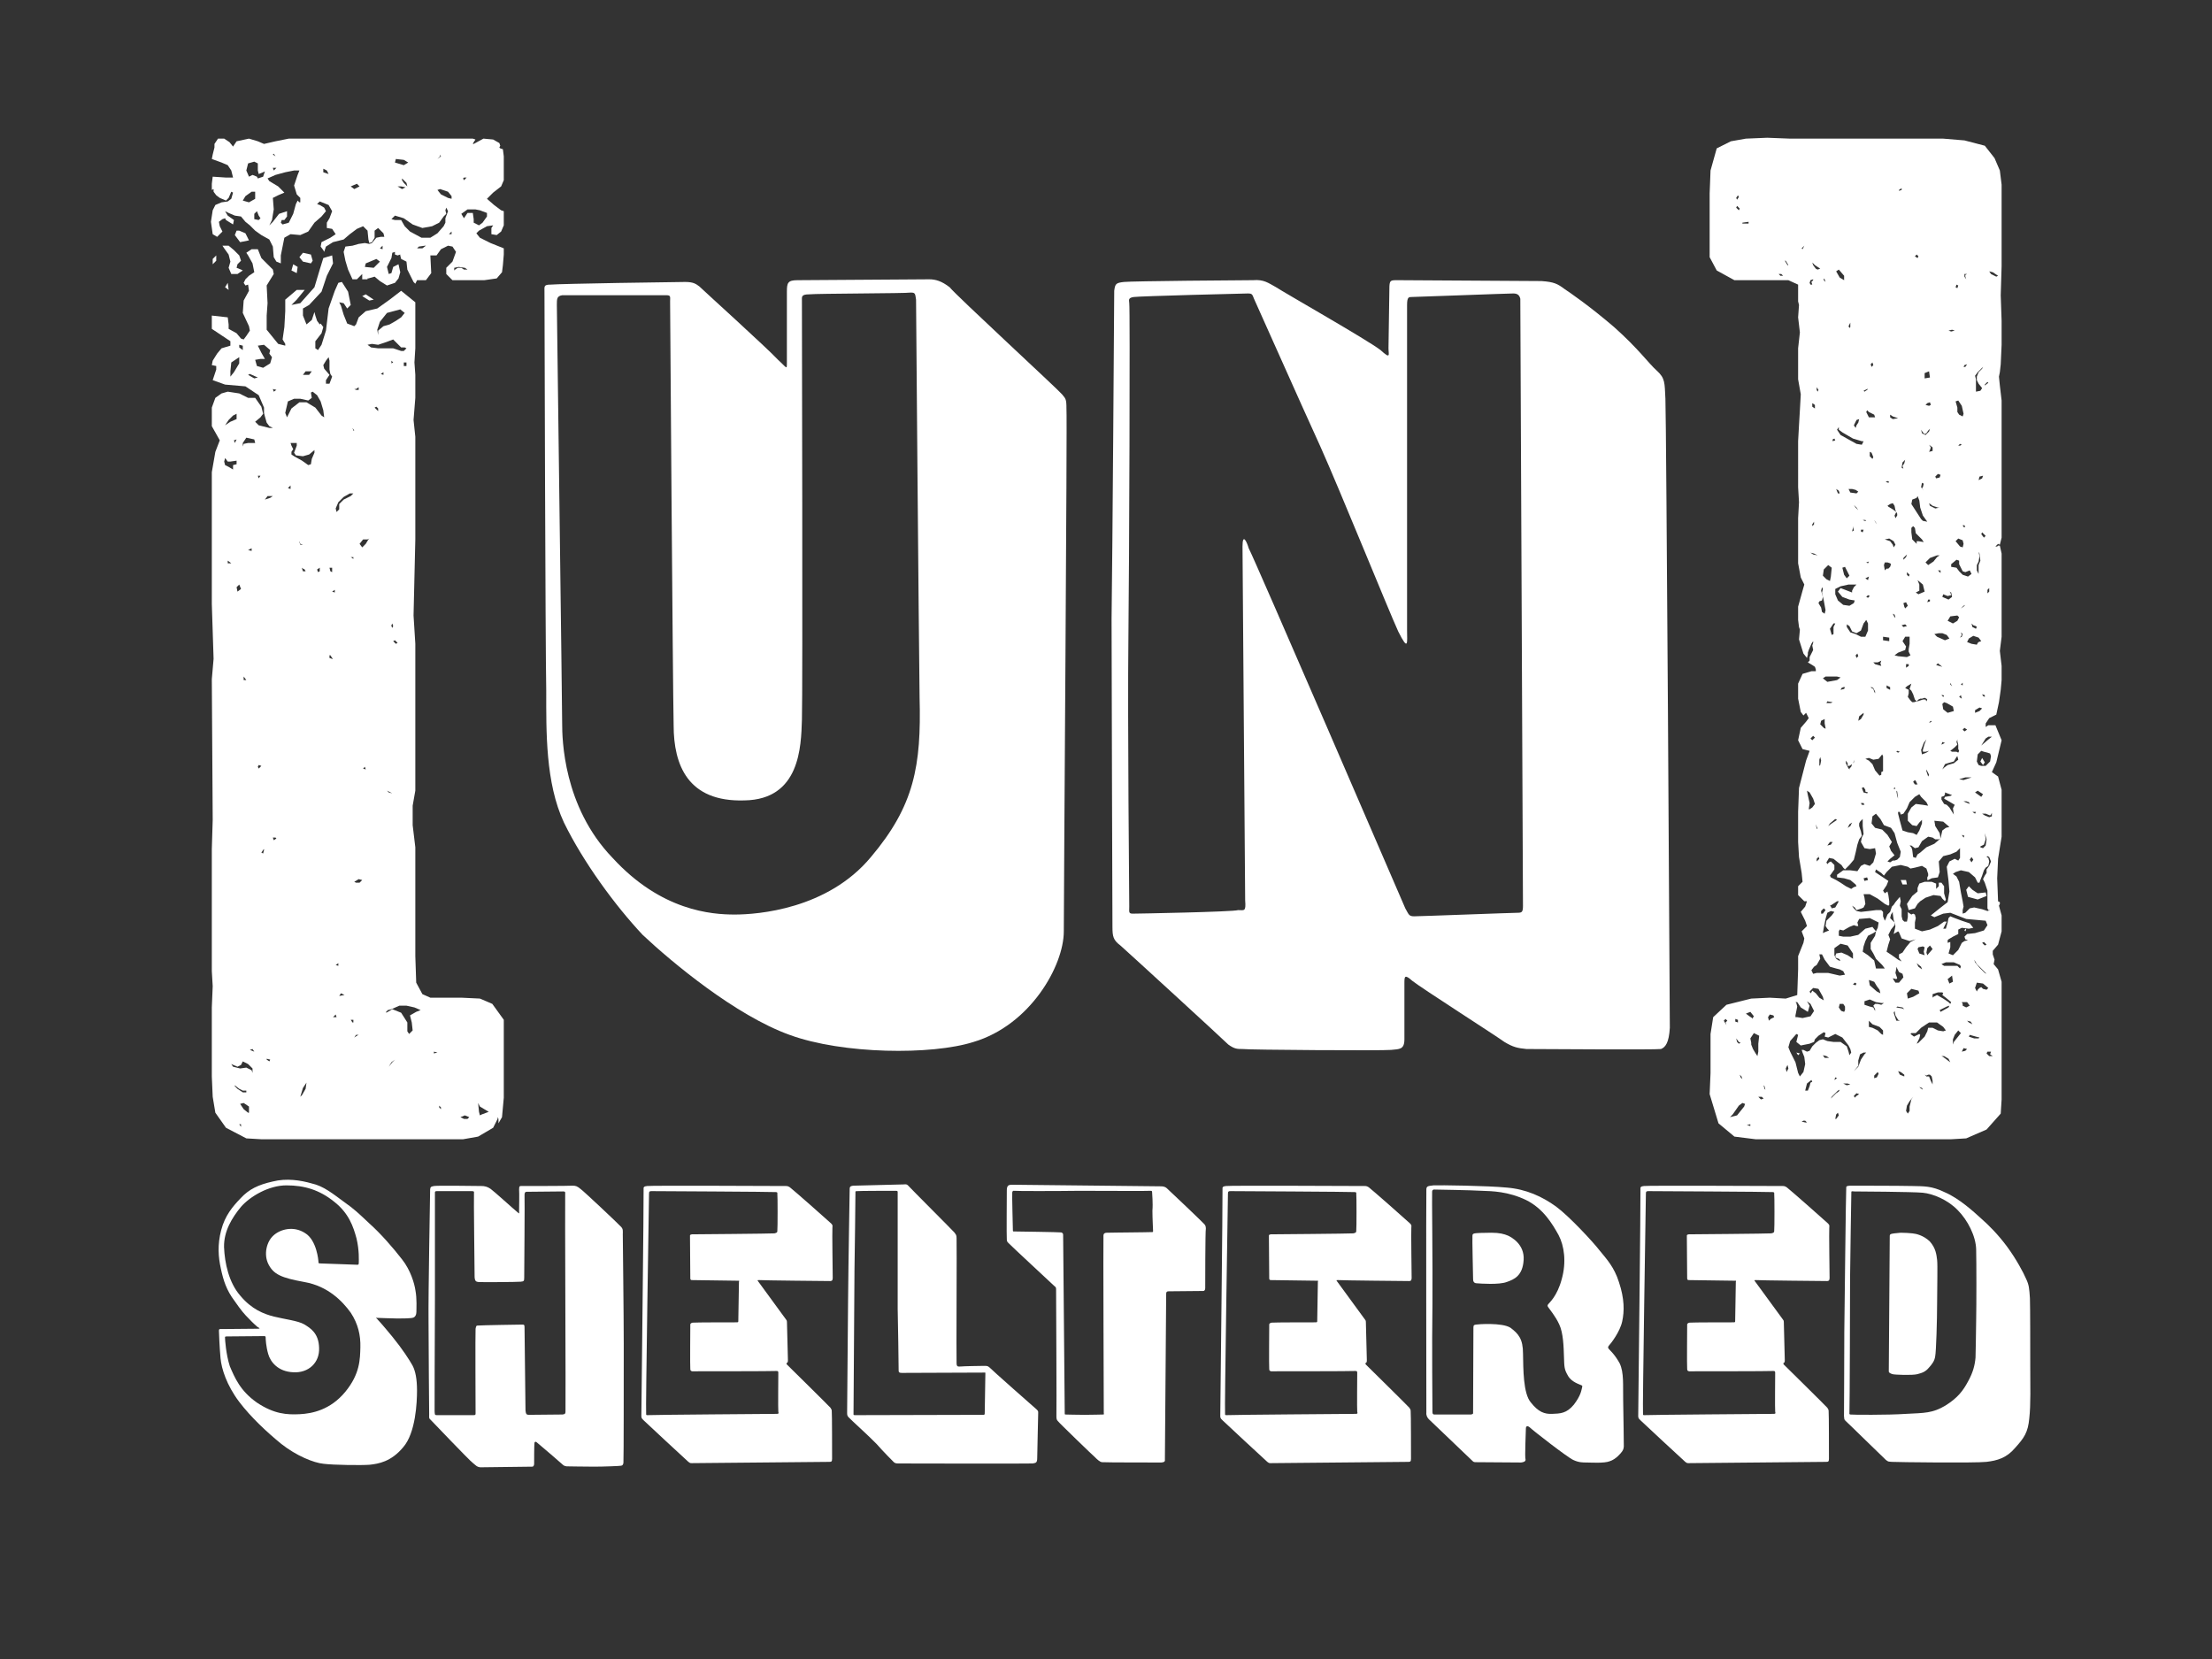 <?xml version="1.0" encoding="utf-8"?>
<!-- Generator: Adobe Illustrator 15.0.0, SVG Export Plug-In . SVG Version: 6.00 Build 0)  -->
<!DOCTYPE svg PUBLIC "-//W3C//DTD SVG 1.1//EN" "http://www.w3.org/Graphics/SVG/1.1/DTD/svg11.dtd">
<svg version="1.1" id="Layer_1" xmlns="http://www.w3.org/2000/svg" xmlns:xlink="http://www.w3.org/1999/xlink" x="0px" y="0px"
	 width="1728px" height="1296px" viewBox="0 0 1728 1296" enable-background="new 0 0 1728 1296" xml:space="preserve">
<rect x="0" y="0" width="1728" height="1296" fill="#333333" stroke="none"/>
<g>
	<path fill="#FFFFFF" d="M325.77,1086.25c0,9.25-1,33-10.75,44.25c-9.5,11.5-19.5,13-26.25,13.75c-6,0.5-28.25,0.25-36-0.75
		c-7.75-0.75-21.25-6.25-33-15.5c-11-9-23.5-20.5-33-33c-9.75-13-13.75-25.75-14.5-34c-0.75-8-1.25-20.25-1.25-21.5
		c0-1.5,0.75-1.25,2-1.25s24.25-0.25,27.75-0.25c3.75,0,1.25-0.75,0.25-1.5c-0.75-0.75-3-2.5-6.5-6.25c-3.75-3.75-5.75-6-11.5-14.25
		c-6-8-8.5-15.5-10.5-25c-2-9-2.75-18.5,0.25-30s9-18.5,15.25-25c6.5-7,13.75-10.5,25-13c10.75-2.75,21.75-1,30.5,1.5
		c9.25,2,16.75,8.25,25,14.25c8.5,6,11.5,9,20,17c8.75,7.75,18.75,19.25,25.5,28c6.75,8.5,9.75,19,10.5,24.25
		c1.25,6.5,0.75,14.5,0.75,17c0,2.25-1,3.75-2.25,4.25c-1.5,0.75-9,0.75-12.5,0.75c-3.75,0-15.5-0.5-16.25-0.5
		c-0.75-0.25-0.75,0,0,0.5c0.75,0.75,4.25,4.5,12.25,14.25c7.75,9.5,13.25,18,15.75,22.5C324.52,1071,325.77,1077.25,325.77,1086.25
		 M274.02,1025.5c-6.5-9-17.75-20.75-36.25-24c-18-3.25-24-6-28-13.75s-1.5-17.75,3.75-22.5c5-4.75,15.5-8,24.75-2
		c9.25,5.5,10.5,21.75,10.5,22.5c0,1,0,1.25,1.75,1.25c2,0,26.75,1,28,1s1.75,0.25,1.75-1.5s0.5-9.5-1.75-19
		c-2.5-9.25-6-19.75-17.5-28.75c-11.5-9.25-23.25-12.75-37.25-12.75c-13.75,0-28.25,8.5-35.5,16.75c-7,8.5-13.5,19-13.25,31.5
		c0.5,12.5,3.75,27.75,12.75,38c8.75,10.5,18.25,14.25,26.25,16.25s18.75,3.25,23.5,6c5,3,11.5,7,11.75,18.5
		c0.5,11.5-8.25,19.75-20.25,19c-11.75-0.5-17.75-8-19.5-14.25c-1.75-6-2-11.75-2-13c0-1-0.5-1-1.75-1s-27.25,0.25-28.5,0.25
		c-1.5,0-1.5,0.25-1.5,1c0,1.25,0.75,13,3.75,22.25c3.75,8.75,8,19.25,21.25,28.5c13.5,9,23.5,9.5,33.5,9
		c9.5-0.5,23.75-3.25,35.5-17.5c11.5-14,11.5-25.5,11.75-34.75S279.77,1034.25,274.02,1025.5"/>
	<path fill="#FFFFFF" d="M487.019,1142.75c-0.25,1.25-0.5,2-1.75,2.25c-0.75,0.25-13.75,0.75-21,0.75s-20.75-0.25-21.5-0.25
		s-1.5-0.25-2.5-0.75c-1-1-20.25-17.5-21.25-18.25c-0.75-0.5-1.5,0-1.5,0.75c-0.25,1.25-0.25,15.5-0.25,16.25s-0.25,2-1.25,2.25
		c-1.25,0-38.25,0.5-40.75,0.5c-2.75-0.25-3.5-1.5-6-3.5c-2.25-1.5-31.75-32.5-33-33.75c-1.25-1-1-1.25-1-4.25
		c0-2.75-0.5-52.25-0.5-73c-0.25-20.25,1.25-100,1.25-102.5c0.25-1.75,0.25-2.25,3-2.75s34.25,0,37,0c2.5,0,4.75,0.5,7.25,2.25
		c2.25,1.5,18.75,16.5,21,18.25c1.75,1.5,1.25,1,1.25-1s0.25-14.25,0-16.75c0-3,0.5-2.75,2.75-2.75c2,0,36,0,38.75-0.25
		c2.75,0,3.75,0.25,6.75,2.75c3,2.25,29,26.75,31,29c2.25,2,1.75,3.75,1.75,6.25c0,2.75,0.75,64,0.75,85.5
		C487.269,1071.5,487.269,1141.5,487.019,1142.75 M441.769,1101.75c0.25-2.25-0.5-167.5-0.25-169.25c0.25-2-0.75-1.75-2.75-1.75
		c-1.75,0-24.75,0.25-26.25,0.25s-2.75-0.25-2.75,2.5c0.25,2.25-0.25,62-0.25,64.5c0,2.75-0.25,3-2.75,3.25
		c-2,0.25-30.75,0.5-33,0.25c-1.75-0.25-2.75-0.5-3-3.75c0-3.25-0.75-63.5-0.5-65.25c0.25-2-0.25-2-2-2h-26.5c-1.25,0-2,0-2,1v83
		c-0.25,43.25-0.25,87-0.25,88c0.25,2-0.25,3,1.75,3h28.75c1.5,0,1.5-0.5,1.5-1.5c0-1.5-0.25-63.75,0-66c0.5-2.25,0.5-2.5,2-2.5
		c2-0.25,32.75-0.75,34.5-0.75c1.5,0,1.75,0.25,1.75,2.25c0,1.5,0.75,62.5,0.75,64.75c0.25,2.75,0.75,3.5,2.5,3.5
		c1.5,0,24.25-0.25,26.5-0.25C441.769,1104.75,441.769,1104,441.769,1101.75"/>
	<path fill="#FFFFFF" d="M650.518,998.5c-0.25,1.75-0.25,2-1.75,2.25c-2,0-54.25-0.5-55.5-0.75c-1.75,0-1.75,0-1,1
		c1,1.25,21.25,29,21.75,29.75c0.75,1,0.75,1.25,0.75,2.25c0,1.25,0.75,28.25,0.75,29.5c0,1,0,1.5-0.5,2c-0.5,0.25-1,0.5-0.25,1.5
		c0.75,0.75,33,32.5,34,33.75c0.75,1.25,1,1.5,1,2.75c0.25,1,0.25,34.75,0.25,37s-0.5,2.5-2.25,2.5c-2,0-106.25,1-107.5,1
		s-1.5-0.25-2.5-1s-34-31.5-34.75-32.25c-0.5-0.75-2-1.25-2-3.5s2-174.5,1.75-177.25c-0.25-1.75,0.5-2.25,2.75-2.5
		c2-0.5,106.5,0,108.25,0c1.5,0,2,0.25,3.25,1s30.75,26.75,32.25,28.25s1,1.75,1,3.5C650.018,960.75,650.518,996.5,650.518,998.5
		 M607.268,932.75c0-0.75,0.25-1.5-1.25-1.5c-1.25-0.25-95.75-0.75-97-0.75c-1.5,0-2,0.25-2,2c0,2-2.75,170.5-2.25,171.75
		c0,1.25,0,1.25,1.25,1.25c1.25-0.25,99-1,101-1c1.5,0,1.25-0.75,1-1.75c-0.25-1.25,0-29,0-30.25s-0.25-1.5-1.5-1.5
		c-1.5,0.25-64.25,0.25-65.75,0.25c-1.25-0.25-1.5-0.75-1.5-2c-0.25-1.5,0-32.75,0-34c-0.25-1,0.5-1.75,1.75-2
		c1.75-0.25,33-0.25,34.5-0.25c1.25,0,1.25-0.25,1.25-1.25s0.5-29.25,0.5-30.25c0.25-1.25,0.25-1-0.5-1s-35-0.5-36.25-0.5
		c-1,0-1.25-0.5-1.25-1.5s-0.25-31.5-0.25-33.25c0-0.5,0.25-0.75,1.5-1c1.25,0,62.5-0.5,64.5-0.75c2.25-0.5,2.25-1,2.25-2.25
		C607.518,960,607.518,933.5,607.268,932.75"/>
	<path fill="#FFFFFF" d="M811.016,1104.5c0,2-0.75,31-0.75,34.5c0,4-1.25,3.75-3.5,4.25c-2.75,0.25-103.25,0-105,0
		c-2,0-2.5-0.25-3.5-1c-1-1-8.25-8.25-13.5-14.25c-5.5-5.75-21-19.75-21.75-20.75c-1-1-1.25-1.75-1.25-3.5
		c0-1.25,0.5-58.5,0.75-88.25c0.25-30,1.25-85.5,1.25-86.75c0-2,1-2.25,2.75-2.5c1.75,0,38.25-1,39.5-1s2.25-0.5,3.75,1.25
		c1.25,1.5,34.5,34.75,35.75,36.25c1.25,1.75,1.75,2,1.75,4.5c0.25,2.25-0.25,94,0,97.5c0,3.25,1.25,2.75,3.25,2.75
		c1.75-0.25,16.25-0.5,18.5-0.5c2.5,0,2.75,0.25,4,1.25c1,1.25,35.25,31.5,36.75,32.75
		C811.266,1102.5,811.016,1102.5,811.016,1104.5 M769.266,1072.25c-0.75,0-63,0.25-64.75,0.25c-2,0-2.5-0.5-2.5-1.75
		s-0.5-41.75-0.75-48.25v-91.25c0-0.75-0.25-1-1.5-1c-1,0-29.25,0-30.5,0.25c-1.25,0-1,0.5-1,1c0,1-0.5,51.5-0.75,60.5
		c0,9-0.75,111-0.75,112c0,1.25-0.25,1.5,1.25,1.5c1.25,0,99.75-0.25,100.25-0.25c0.75,0,1-0.25,1-1.25c0-0.75,0.5-30.25,0.5-31
		C769.766,1072,769.766,1072.25,769.266,1072.25"/>
	<path fill="#FFFFFF" d="M941.515,1006.25c0,1.25-0.5,2.25-1.5,2.25s-26,0.25-27,0.25c-1.5,0-2,0.5-2,2c0,1.25-1,126.75-1,129.25
		c0.25,2-0.75,2.25-2.75,2.5c-2,0-44.75,0-46.25-0.25c-1.75,0-4.25-2.5-5.5-3.75c-1.25-1-28.5-27.25-29.25-28.5
		c-0.75-0.75-1-1.75-1-3.5c0.25-1.5-0.25-98-0.25-99.25c0-1.5-0.25-1.75-1.5-2.75c-0.75-0.75-34.75-32.25-35.75-33.5
		c-1.25-1-1.25-2.25-1.25-3c-0.25-0.75,0-36.5,0-38c0-3.75,1.25-4.25,3.25-4.5c1.75,0,115.75,1.25,117.5,1.25
		c1.5,0,3.25,0.5,4.25,1.5c1.25,1,28.5,27,29.25,28c0.75,0.75,1.25,1.75,1.25,3.5C941.515,961.5,941.515,1005,941.515,1006.25
		 M900.765,961.5c0-0.75-0.5-9.75-0.5-15.75c0.5-6-0.25-13.5-0.25-14.5s-0.5-1-1.25-1c-0.5,0.25-37.5,0-55.75,0
		c-18.25,0.25-49.25,0.25-50.5,0c-1.5-0.25-1.5,0.5-1.75,1.25c-0.25,1.25,0.5,28.75,0.5,29.75c0,0.75,0.25,0.75,1,0.75
		s35.75,0.5,36.75,0.75s1.5,1,1.5,1.75c0,1,1.25,138.75,1.25,139.5c0,1,0.25,1,0.5,1c0.5,0,9.25,0.25,15,0.25
		c5.5,0,14-0.25,14.5-0.25s0.75,0,0.5-1.25c0-0.75-0.5-137.5-0.25-138.75c0-1.25,1-2,2.5-2c1.75,0,12.25-0.25,19-0.25
		c6.5,0,15.5-0.25,16.25-0.25C900.765,962.5,900.765,962.5,900.765,961.5"/>
	<path fill="#FFFFFF" d="M1102.765,998.5c-0.25,1.75-0.25,2-1.75,2.25c-2,0-54.25-0.5-55.5-0.75c-1.75,0-1.75,0-1,1
		c1,1.25,21.25,29,21.75,29.75c0.75,1,0.75,1.25,0.75,2.25c0,1.25,0.75,28.25,0.75,29.5c0,1,0,1.5-0.5,2c-0.5,0.25-1,0.5-0.25,1.5
		c0.75,0.75,33,32.5,34,33.75c0.75,1.25,1,1.5,1,2.75c0.25,1,0.25,34.75,0.25,37s-0.5,2.5-2.25,2.5c-2,0-106.25,1-107.5,1
		s-1.5-0.25-2.5-1s-34-31.5-34.75-32.25c-0.5-0.75-2-1.25-2-3.5s2-174.5,1.75-177.25c-0.25-1.75,0.5-2.25,2.75-2.5
		c2-0.5,106.5,0,108.25,0c1.5,0,2,0.25,3.25,1s30.75,26.75,32.25,28.25s1,1.75,1,3.5C1102.265,960.75,1102.765,996.5,1102.765,998.5
		 M1059.515,932.75c0-0.75,0.25-1.5-1.25-1.5c-1.25-0.25-95.75-0.75-97-0.75c-1.5,0-2,0.25-2,2c0,2-2.75,170.5-2.25,171.75
		c0,1.25,0,1.25,1.25,1.25c1.25-0.25,99-1,101-1c1.5,0,1.25-0.75,1-1.75c-0.25-1.25,0-29,0-30.25s-0.25-1.5-1.5-1.5
		c-1.5,0.25-64.25,0.25-65.75,0.25c-1.25-0.25-1.5-0.75-1.5-2c-0.25-1.5,0-32.75,0-34c-0.25-1,0.5-1.75,1.75-2
		c1.75-0.25,33-0.25,34.5-0.25c1.25,0,1.25-0.25,1.25-1.25s0.5-29.25,0.5-30.25c0.25-1.25,0.25-1-0.5-1s-35-0.5-36.25-0.5
		c-1,0-1.25-0.5-1.25-1.5s-0.25-31.5-0.25-33.25c0-0.5,0.25-0.75,1.5-1c1.25,0,62.5-0.5,64.5-0.75c2.25-0.5,2.25-1,2.25-2.25
		C1059.765,960,1059.765,933.5,1059.515,932.75"/>
	<path fill="#FFFFFF" d="M1268.514,1130c-0.25,1.25,0,1.75-1.25,3.75c-1.25,1.75-5,6.25-9.75,7.75c-4.25,1.75-15,1-18,1
		c-3.25,0-6.25,0-10.5-2c-4.5-2-31.5-23-33.75-25.25c-2.25-2-3.25-1-3.25,0.75c0,2.25-1,22.75-0.25,24.25c0,1.5-1.5,2-3.5,2.25
		c-2,0-34.5-0.25-35.5-0.25c-1.25,0-1.75-0.25-2.5-1s-33-31.5-34-32.5s-2.25-2.75-2-5.25c0-2.25-0.25-172.25,0-174.25
		c0-2.75,1.5-2.75,5.5-3.25c4-0.25,42.75,0.25,57.5,1.75c15,1.25,27.5,7,38.25,14.75c10.5,7.75,29,27.75,34,34.25
		c5.5,6.75,11.5,13,15.25,25c4.25,12.75,4.25,22.5,2.5,30.5c-1.75,8.25-9,17.5-10.25,18.75c-1,1.25-1,1.75-0.25,2.75
		s4.5,4,8.5,11.25c3.5,7.25,2.5,17.25,2.75,29C1268.264,1105.25,1268.514,1128.75,1268.514,1130 M1235.014,1082
		c-0.75-0.5-7.5-2.25-10.25-7.5c-2.75-4.75-2.75-6.5-3-14.5c-0.25-7.75-0.5-18.75-3.75-25.5c-3-6.5-7.75-12-8.5-13.25
		c-1-1.25-0.5-1.75,0-2.5c0.75-1,7-6.25,10.5-19.5c3.75-13.25,2-26-2.5-34.5c-4.75-8.5-11.75-20.5-25.25-27.25
		c-14-6.75-26.5-7-34.5-7.25c-8-0.5-36.25-1-37.75-1c-1.25,0.5-1,0.75-1.25,1.5c-0.25,1.5,0.5,57,0.25,88.25c-0.5,30.5,0,82,0,83.5
		c0,1.25,0,2.5,1.5,2.5h28.5c1.25-0.25,2-0.25,1.75-2c0-1.5,0.25-64,0.25-66s0.75-2,2-2.25c1-0.25,20.5-1.75,27,2.5
		c6.25,4.75,9.75,8.75,9.75,20.25c0.25,11.5,0,31.25,6.25,38.25c5.75,7.25,10.5,9,16.5,8.75c6.25-0.25,11.25-0.25,17-7.25
		c5.5-7.25,5.75-11,6.25-12.75C1236.264,1082.5,1236.264,1082.5,1235.014,1082 M1152.014,963.5c1-0.25,6.5-0.5,13-0.5s10,1,13,2.25
		c2.75,1.25,13,6.75,12.25,19c-0.75,12.5-7.5,15.25-13.25,17.25c-6,2.25-20.25,1.25-23.25,1c-2.75,0-3-2-3-3.5s-0.75-32-0.5-33.75
		C1150.264,964,1151.014,963.75,1152.014,963.5"/>
	<path fill="#FFFFFF" d="M1429.261,998.5c-0.25,1.75-0.25,2-1.75,2.25c-2,0-54.25-0.5-55.5-0.75c-1.75,0-1.75,0-1,1
		c1,1.25,21.25,29,21.75,29.75c0.75,1,0.75,1.25,0.75,2.25c0,1.25,0.75,28.25,0.75,29.5c0,1,0,1.5-0.5,2c-0.5,0.25-1,0.5-0.25,1.5
		c0.75,0.75,33,32.5,34,33.75c0.75,1.25,1,1.5,1,2.75c0.25,1,0.25,34.75,0.25,37s-0.5,2.5-2.25,2.5c-2,0-106.25,1-107.5,1
		s-1.5-0.25-2.5-1s-34-31.5-34.75-32.25c-0.5-0.75-2-1.25-2-3.5s2-174.5,1.75-177.25c-0.25-1.75,0.5-2.25,2.75-2.5
		c2-0.5,106.5,0,108.25,0c1.5,0,2,0.25,3.25,1s30.75,26.75,32.25,28.25s1,1.75,1,3.5C1428.761,960.75,1429.261,996.5,1429.261,998.5
		 M1386.011,932.75c0-0.75,0.25-1.5-1.25-1.5c-1.25-0.25-95.75-0.75-97-0.75c-1.5,0-2,0.25-2,2c0,2-2.75,170.5-2.25,171.75
		c0,1.25,0,1.25,1.25,1.25c1.25-0.25,99-1,101-1c1.5,0,1.25-0.75,1-1.75c-0.25-1.25,0-29,0-30.25s-0.25-1.5-1.5-1.5
		c-1.5,0.25-64.25,0.25-65.75,0.25c-1.25-0.25-1.5-0.75-1.5-2c-0.25-1.5,0-32.75,0-34c-0.25-1,0.5-1.75,1.75-2
		c1.75-0.25,33-0.25,34.5-0.25c1.25,0,1.25-0.25,1.25-1.25s0.5-29.25,0.5-30.25c0.25-1.25,0.25-1-0.5-1s-35-0.5-36.25-0.5
		c-1,0-1.25-0.5-1.25-1.5s-0.25-31.5-0.25-33.25c0-0.5,0.25-0.75,1.5-1c1.25,0,62.5-0.5,64.5-0.75c2.25-0.5,2.25-1,2.25-2.25
		C1386.261,960,1386.261,933.5,1386.011,932.75"/>
	<path fill="#FFFFFF" d="M1585.26,1108c-1,11-4,15.25-11,23c-6.75,8-14,10-22.5,11c-8.75,1-70.5,0.25-73.75,0
		c-3-0.25-2.75,0-4.75-1.5c-2.25-2-30.25-29.5-31.5-30.5c-1.25-1.25-1-1.5-1.25-3.75c0-2.5,0.25-45.25,0.25-66
		c0.25-21,1.25-109.75,1.5-112c0-1.5,0-1.75,2.75-2c2.5,0,39,0,48.75,0.25c9.25,0.25,15-0.25,25.75,5c11,4.75,22.25,15,28,20.25
		c6,5.25,13.5,12.75,20.5,22.25s12.75,20.25,14.75,25c2.25,4.75,2.5,7.25,3,15.25c0.25,7.75,0.25,37,0.25,52.5
		S1586.51,1097,1585.26,1108 M1543.76,976c-0.25-10.25-6.5-22.75-14.5-30.75c-7.75-8-19.25-12.75-27.25-13.5s-51.5-1-53.25-1
		s-2.5-0.5-2.5,0.5c0,0.75-1,58.5-1,67.5c0,9.5-0.25,103.5-0.5,104.5c0,1.25-0.25,1.25,0.5,1.75c1,0.25,29.25,0.5,43.75-0.5
		c14.5-0.75,20.75-0.5,30.75-6.5c10-6.25,14-12,17.75-19c3.75-6.75,5.25-12.5,5.75-18.5c0.25-6,0.25-16.5,0.5-29
		C1544.01,1019.25,1544.01,986.25,1543.76,976 M1477.26,964c0.5-0.25,3.75-0.75,7.5-1c4,0,6.25,0.25,9.25,0.5
		c2.75,0.25,8.5,1.5,13.5,6.25c4.75,5.25,5.25,10.5,5.75,14.5c0.5,4.25,0,20.75,0,33.75s-0.75,38-1.5,41.5c-0.5,3.75-2.5,6.25-5,9
		c-2.5,3-5,4-9,5c-3.75,1-17.5,0.5-19.25,0s-3-1.25-3-2s0.75-105,0.75-106S1476.76,964.25,1477.26,964"/>
</g>
<path fill="#FFFFFF" d="M204.175,183.635l-4.838-3.456l-4.147-4.146l-3.456-2.765l-3.456-4.147l-4.838-0.691l-4.838-2.073
	l-2.765-1.383l2.074,3.456l4.838,3.456l-0.691,3.456l-5.529-3.456l-0.691-1.382l-2.073,0.691L171,173.268l0.691,3.456l2.074,4.147
	l-4.147,4.146l-3.456-2.073l-1.382-9.676l1.382-8.985l2.073-4.147l4.838-2.073l4.838-0.691l2.764-2.073l1.382-4.838l-1.382-0.691
	l-2.073,4.838l-2.073,2.073l-4.838-2.073l-2.764-2.074l-2.074-2.765v-2.073l-1.382,0.691v-4.838l0.691-5.529l10.367,0.691h5.529
	l-1.382-5.529l-2.764-4.147l-4.838-2.073l-7.603-2.765l0.691-3.456l1.382-5.529v-2.765l2.765-4.146h4.838l4.146,2.764l2.765,3.456
	l2.765-4.146l9.676-2.073l6.912,2.073l4.838,2.073l8.985-2.073l10.367-2.073h143.757l2.073,0.691l-1.382,2.073l-0.691,1.382h0.691
	l7.603-4.146l7.603,0.691l4.838,2.765l0.691,2.073l-0.691,1.382l0.691,0.691l2.073,0.691l0.691,5.529v18.661l-2.073,4.838
	l-6.22,4.838l-4.838,4.838l5.529,4.838l5.529,4.147l2.073,0.691v11.059l-2.073,4.838l-3.456,2.765l-4.147-0.691v-4.838l1.382-2.073
	l-4.838,0.691l-6.22,3.456l-2.074,2.074l2.765,3.456l8.294,4.147l10.367,4.147v4.838l-0.691,8.293l-0.691,5.529l-4.147,4.838
	l-9.676,1.382h-24.881l-4.838-4.838v-4.838l4.838-4.838l2.765-7.603l-2.765-4.147l-3.456-0.691l-5.529,2.765l-3.456,4.838h-4.838
	l0.691,13.823l-4.146,5.529h-6.912l-1.382,2.765l-1.382-1.383l-4.838-9.676l-0.691-6.22l-4.147-2.073l-0.691-2.765v-0.691
	l-2.074,0.691l-2.073-0.691v-2.074l-2.073,0.691l-0.691,4.147l-3.456,6.911l1.382,5.529l2.073-0.691l1.382-4.838l4.147-2.073
	l1.382,6.22l-1.382,4.838l-2.765,3.456l-6.22,2.073l-5.529-3.456l-4.146-3.456l-4.838,1.382h-0.691v0.691h-4.147v-4.146
	l-4.147,4.146h-3.456l-3.456-7.603l-2.073-6.911l-1.382-6.912l1.382-4.147l5.529-0.691l4.838-1.382l4.838-0.691l3.456,0.691
	l2.073-0.691l3.456-4.147l3.456-0.691h2.764l-0.691-2.764l-4.147-4.147l-2.764,2.073v5.529l-2.074,3.456l-2.073,0.691l-0.691-2.765
	l-0.691-6.912l-3.456-3.456l-4.838,2.074l-5.529,4.146l-4.838,4.147l-8.294,2.073l-5.529,3.456l-1.382,4.147l-0.691-1.382
	l-2.073-2.765l0.691-3.456l6.912-3.456l4.147-2.765l-2.765-4.146l-4.147-0.691v-4.147l2.073-3.456l2.074-5.529l-2.765-4.838
	l-6.911-2.765l-2.074,2.074l2.074,0.691l3.456,2.074l1.382,2.764l-3.456,4.147l-5.529,4.838l-4.838,6.912l-6.22,2.765l-7.603-0.691
	l-4.838,2.765l-2.764,13.823v6.22l-3.456-1.382l-2.073-3.456l-0.691-8.294l-2.765-5.529L204.175,183.635z M392.165,872.701
	l-2.765,4.838v-3.456l-0.691-1.382v1.382l-3.456,6.911l-11.75,6.912l-11.749,2.073h-157.58l-11.75-0.691l-15.896-8.294
	l-8.294-11.749l-2.073-12.44l-0.691-15.896V787l0.691-16.589l-0.691-11.749v-95.377l0.691-22.808l-0.691-109.891l1.382-15.896
	l-1.382-42.851V368.86l2.765-15.896l3.456-8.985l-6.22-11.058v-14.514l2.765-7.603l4.838-3.456l4.838-1.383l8.984,1.383l6.912,3.456
	h5.529l4.838,6.911l1.382,5.529l-2.074,2.765l-4.146,3.456l2.764,2.765l8.294,2.073h2.765l-2.765-1.382l-2.074-2.764l-1.382-4.838
	l-0.691-2.764v-4.147l-4.147-9.676l-10.367-6.911l-15.896-1.382l-9.676-3.456l2.765-8.294v-2.765l-3.456-0.691l0.691-3.456
	l3.456-5.529l3.456-4.146l6.912-2.074v-3.456l-14.514-9.676v-10.367l12.441,1.382l0.691,5.529v3.456l6.22,3.456l3.456,4.147
	l2.074,0.691l2.073-2.765l2.765-4.147l-0.691-3.456l-4.838-10.367l0.691-9.676l4.146-7.603l-0.691-4.838l-2.073,0.691l-1.382-2.073
	l1.382-2.765l2.764-2.765l4.147-2.764l-1.382-6.912l-3.456-6.22l-1.382-2.073l4.147-2.765h4.838l2.765,6.912l8.985,8.984
	l0.691,3.456l-5.529,8.984l0.691,13.823l-0.691,9.676v11.058l8.985,11.058l5.529,1.382v-1.382l-2.073-3.456l1.382-9.676
	l0.691-12.441v-8.984l8.985-7.603h6.22l-6.22,7.603l-4.147,4.146l6.912-1.382l11.058-12.441l4.147-13.823l2.764-8.984l6.912-2.074
	l0.691,6.22l-4.838,9.676l-4.147,12.44l-9.676,10.367l-4.838,2.765v5.529l2.765,6.911l4.146-3.456l2.074-6.22l0.691,2.765
	l1.382,4.146l2.074,2.765l0.691-0.691l2.073,2.765l-1.382,4.838l-4.838,6.22v5.529l2.074,1.382l2.764-4.146l3.456-11.059
	l2.073-17.278l4.838-13.823l2.765-6.22l2.765-0.691l4.838,7.603l2.073,10.367l-2.764,2.765l-2.765-4.146l-3.456-0.691l1.382,2.765
	l2.074,6.911l2.765,6.912l5.529,2.073l1.382-1.382l2.073-5.529l5.529-4.838l8.985-2.073l9.676-6.911l8.985-6.912l11.058,8.985
	v35.939l-0.691,11.058l0.691,9.676v17.97l-1.382,17.278l1.382,13.131v80.172l-1.382,59.438l1.382,22.116v114.729l-2.073,11.75
	v15.205l2.073,17.278v85.01l0.691,20.734l4.838,8.984l6.22,2.766h24.19l14.514,0.69l9.676,4.147l8.984,12.441v60.82L392.165,872.701
	z M168.927,203.678l-2.765,2.765v-4.147l2.765-2.765V203.678z M179.985,204.369l-1.382-5.529l-3.456-4.838l-1.382-2.074h4.838
	l4.147,3.456l4.146,4.147l1.382,4.147l-2.764,2.765l-0.691,2.765l3.456,1.382l1.382,0.691l-4.146,2.765h-4.838l-2.073-4.838
	L179.985,204.369z M175.838,363.331l2.765,1.382l3.456,2.073v-3.456l2.765-0.691v-2.765l-4.838,0.691h-2.073l-2.074-2.764
	l-0.691,2.764L175.838,363.331z M178.603,226.485l-2.765-2.074l2.074-3.456L178.603,226.485z M179.985,329.465l4.838-2.073v-4.147
	l-2.765,1.382l-3.456,3.456l-2.765,4.147L179.985,329.465z M180.676,440.047l-2.764-2.073v2.073H180.676z M186.896,279.012
	l-6.22,4.147l-0.691,6.911v4.147l2.765-3.456l4.146-6.912V279.012z M193.808,831.232l-4.147-2.073l-1.382,2.765l-2.764,1.383
	l-4.838-2.074l1.382,2.074l5.529,1.382l4.838-0.691l4.147,2.073l0.691,2.074v-3.456L193.808,831.232z M183.441,346.052l1.382-2.765
	l-2.073,0.691L183.441,346.052z M184.823,180.179h2.073l4.838,2.074l2.764,5.529l-6.911,1.382l-4.147-5.529L184.823,180.179z
	 M186.896,850.584l-3.456-2.764v0.691l2.074,2.072l4.146,2.765h2.765v-1.382h-2.765L186.896,850.584z M186.896,456.634l-2.073,2.073
	l0.691,3.456l2.764-2.073L186.896,456.634z M189.661,273.482v-3.456l-2.765-0.691v2.073L189.661,273.482z M188.279,878.23h-1.382
	l1.382,2.073V878.23z M194.499,864.407l-4.146-2.765l-2.765,0.691l2.765,4.146l3.456,2.765h0.691V864.407z M199.337,149.769h-2.765
	l-4.838,3.456l-2.074,3.456l4.838,1.382l4.838-2.765V149.769z M190.353,346.743l3.456-0.691h5.529l-0.691-2.765l-6.22-1.382
	l-2.765,4.147v2.764L190.353,346.743z M190.353,531.277h2.073l-2.073-2.765V531.277z M194.499,138.02l2.765-1.382l3.456,1.382
	l0.691,1.382l4.147-1.382l1.382-4.147l-1.382,0.691l-3.456,1.382l-0.691-2.765v-5.529l-2.765-1.382l-4.838,1.382l-1.382,5.529
	L194.499,138.02z M201.411,294.908l-6.22-2.764l-1.382,0.691l4.838,2.765L201.411,294.908z M193.808,429.68l2.765,0.691v-2.073
	L193.808,429.68z M195.19,820.174l3.456,1.383l-1.382-2.073L195.19,820.174z M198.646,171.194l3.456,0.691l1.382-1.382l-1.382-2.073
	l-1.382-3.456l-2.073,2.074V171.194z M205.558,287.306l5.529-3.456l1.382-4.838l-2.073-2.765l0.691-2.765l-4.838-4.146l-4.838,0.691
	l2.765,5.529l2.765,4.838h-3.456l-4.146,0.691l1.382,4.838L205.558,287.306z M201.411,371.624l0.691,2.074l1.382-2.074H201.411z
	 M204.175,598.317l-2.074-0.691l-0.691,1.382l0.691,1.382L204.175,598.317z M204.175,666.049l1.382,0.691l0.691-2.765v-0.69
	l-0.691,0.69L204.175,666.049z M211.086,388.903l2.074-1.382h-4.147l-2.073,2.765L211.086,388.903z M211.086,827.777l-2.765-0.691
	v0.691l2.074,1.382L211.086,827.777z M209.013,139.402l1.382,2.073l6.911,4.147l4.838,4.838l-4.838,2.073l-4.146,2.074l0.691,8.985
	l-1.382,8.293l-2.073,4.147l2.765-2.765l4.838-6.22l6.22-2.074v4.147l-2.074,2.765h-2.073l-0.691,2.073l1.382,1.382l4.838-1.382
	l3.456-6.911l2.073-7.603l1.382-2.765l1.382,1.382h0.691v-3.456l-2.765-2.765l-2.074-6.912l2.765-8.293l1.382-3.456h-4.147
	l-6.911,1.382l-7.603,2.073L209.013,139.402z M215.233,122.123l-1.382-2.073l-0.691,0.691L215.233,122.123z M213.851,133.182
	l2.073-2.074h-2.764L213.851,133.182z M213.16,303.893l0.691,2.073l2.073-1.382L213.16,303.893z M215.233,654.3h-2.073l0.691,2.073
	l2.073-1.382L215.233,654.3z M234.585,311.495h-4.838l-4.838,2.073l-2.073,8.985l1.382,3.456l3.456-6.912l6.22-4.838h5.529
	l6.911,4.147l4.838,6.22l2.074,1.382l-0.691-5.529l-2.073-6.912l-2.765-4.838l-3.456-2.765l-1.382,0.691l0.691,4.147l-2.764,2.073
	L234.585,311.495z M226.983,379.227l-2.074,2.074l2.074,0.691V379.227z M243.57,358.493l2.074-4.838v-2.074l-4.147,3.456
	l-4.838,1.382l-5.529-0.691l-1.382-2.073l2.074-5.529v-2.073h-4.838l0.691,2.073l1.382,2.765l-1.382,2.073v2.074l2.073,1.382
	l6.22,3.456l4.838,3.456l2.073-0.691L243.57,358.493z M227.674,211.28l1.382-4.838l3.456,2.073l-0.691,4.838L227.674,211.28z
	 M236.659,204.369l-2.765-3.456l2.765-3.456l6.22,1.382l1.382,4.838l-1.382,2.073L236.659,204.369z M234.585,424.842l-0.691-2.073
	v0.691l0.691,2.074h2.073L234.585,424.842z M239.423,845.746l-2.765,4.147l-2.073,6.911l1.382-1.382l2.765-4.839L239.423,845.746z
	 M238.041,444.885l-1.382-0.691l-0.691-0.691v0.691l0.691,2.073h2.073L238.041,444.885z M236.659,292.834h4.838l2.073-2.765h-4.838
	L236.659,292.834z M249.791,443.503l-2.074,1.382l0.691,2.074l1.382-0.691V443.503z M256.702,135.946l-1.382-2.765l-2.765-1.382
	v2.765L256.702,135.946z M257.393,292.834l-2.764,4.147v2.765h2.764l2.074-5.529l-1.382-2.073l-0.691-3.456v-6.911l-0.691-2.765
	l-2.073,2.765l-2.074,3.456l0.691,2.765L257.393,292.834z M258.084,446.267l1.382,0.691v-3.456h-2.074L258.084,446.267z
	 M259.466,514.69h0.691l-0.691-0.691l-1.382-2.074h-0.691v2.074L259.466,514.69z M261.54,462.854v-2.073l-2.073,1.382
	L261.54,462.854z M262.231,792.529l-2.074,2.073h2.765L262.231,792.529z M268.451,388.211l-4.147,4.147l-2.073,4.838l0.691,2.765
	l2.073-2.073v-4.147l3.456-3.456l5.529-2.765l2.074-2.073h-2.765L268.451,388.211z M262.231,753.824l2.073,0.69v-2.073
	L262.231,753.824z M266.377,775.94l-1.382,2.073l4.147-0.691L266.377,775.94z M280.892,145.622l-2.074-2.073l-4.838,2.073
	l2.765,2.073L280.892,145.622z M273.98,435.209l2.074,1.382v-1.382H273.98z M275.362,798.749h0.691v-2.073h-2.074L275.362,798.749z
	 M276.745,336.376l-1.382-2.073l0.691,2.073H276.745z M276.745,303.893l1.382,0.691h2.073v-2.074l-2.073,1.382H276.745z
	 M276.745,688.857l1.382,0.69h2.765l2.073-2.073l-2.765-0.691L276.745,688.857z M278.127,808.425l-1.382,2.073l2.073-1.382
	l1.382-0.691H278.127z M287.112,421.386h-3.456l-2.765,3.456l2.073,2.765l2.765-2.765l2.073-3.456l0.691-0.691L287.112,421.386z
	 M288.494,234.779l-5.529-3.456l2.765-1.382l6.22,4.147L288.494,234.779z M285.039,599.009l-1.382,1.382l2.073,0.691
	L285.039,599.009z M294.023,202.295l-8.293,3.456l-0.691,2.765l6.911,0.691l4.838-4.838L294.023,202.295z M289.876,271.409
	l5.529,0.691h11.75l6.22,2.073h2.073l2.074-2.073l-1.382-0.691h-2.765l-6.22-6.22l-5.529,2.073l-6.22,2.074l-4.838-0.691
	l-3.456,0.691L289.876,271.409z M295.405,319.098l-1.382-1.382l-1.382,0.691l2.764,2.764V319.098z M295.405,261.733v-3.456
	l4.147-3.456l4.838-1.382l4.838-2.765l4.147-2.764l2.765-3.456l-3.456-2.765l-10.367,2.765l-5.529,6.911l-2.073,6.22
	L295.405,261.733z M298.861,194.693v-2.765l-2.074,2.074L298.861,194.693z M299.552,292.834v-2.073l-2.073,1.382L299.552,292.834z
	 M318.213,798.749v6.911l1.382,2.074l2.765-2.766l-0.691-6.22l-1.382-5.529l4.838-2.765l3.456-1.382L323.742,787l-6.22-1.383h-5.529
	l-6.22,2.765l-2.765,0.691l-1.382,1.382v0.691l1.382-0.691l3.456-2.073l6.911,2.765L318.213,798.749z M303.699,619.052l2.765,0.691
	l-4.147-2.074L303.699,619.052z M308.537,827.777l-2.765,2.073l-2.073,3.456l2.765-3.456L308.537,827.777z M315.448,170.503
	l-6.911-2.073l-2.765,2.765l2.765,0.691h4.838l2.765,4.838l4.147,4.147l8.984,4.838h6.912l5.529-3.456l4.838-5.529l1.382-2.765
	v-3.456l2.073-5.529l-1.382-2.764l-0.691,2.073l0.691,2.765l-2.073,2.073l-3.456,4.838l-5.529,2.765l-7.603,1.382l-7.603-2.765
	L315.448,170.503z M305.772,283.85l1.382-0.691l-1.382-1.382V283.85z M307.155,489.118l-0.691-2.073l-0.691,1.382v0.691l0.691,1.382
	L307.155,489.118z M310.61,502.25l-2.073-2.074l-1.382,0.691l2.073,2.073L310.61,502.25z M315.448,129.035l3.456-2.073l-3.456-2.074
	l-6.22-0.691l-0.691,2.765L315.448,129.035z M314.066,147.695l2.764-1.382l-3.456-0.691h-2.765L314.066,147.695z M314.066,139.402
	v1.382l1.382,2.073l2.765,2.765l-0.691-2.765L314.066,139.402z M315.448,285.923h2.074v-2.764h-2.074V285.923z M327.198,192.619
	l-1.382,1.383h4.147l2.765-2.074h-0.691L327.198,192.619z M341.712,822.248l-2.765-0.691v1.383L341.712,822.248z M344.476,122.123
	l-0.691-1.382v1.382l-2.073,2.074L344.476,122.123z M343.785,147.695l-2.073,0.691l2.764,3.456l5.529,2.765l2.765,0.691v-2.073
	l-2.765-3.456L343.785,147.695z M344.476,865.099l-1.382-1.383v1.383l1.382,1.382V865.099z M350.696,182.943h2.074v-2.073
	L350.696,182.943z M363.137,209.207l-4.838-0.691l-3.456,0.691v2.073l0.691-0.691l2.073-1.382h2.765l2.073,1.382h2.765
	L363.137,209.207z M363.137,871.318l-3.456,1.383l2.765,1.382h2.765l1.382-1.382L363.137,871.318z M365.21,166.356h4.147
	l0.691,4.838v2.764l4.147,2.074l2.765-2.074l3.456-4.838v-2.764l-5.529-2.074l-3.456-0.691h-6.22l-4.838,3.456l2.073,3.456
	L365.21,166.356z M362.446,140.784l2.073-2.074h-2.073l-0.691,0.691L362.446,140.784z M373.504,861.643l0.691,6.911l0.691,2.765
	l1.382-0.69l5.529-2.074l-6.912-4.146L373.504,861.643z"/>
<g>
	<path fill="#FFFFFF" d="M831.035,727.561c0,26.954-26.264,73.262-70.496,86.394c-32.484,10.367-102.289,9.676-143.757-5.529
		c-42.16-15.205-91.921-56.675-114.729-78.1c-21.425-22.808-46.306-56.673-61.511-87.774
		c-14.514-31.102-13.823-71.188-13.823-102.98c-0.691-32.483-1.382-308.248-1.382-311.704c0-4.146-0.691-5.529,4.838-5.529
		c6.911-0.691,98.142-2.074,105.053-2.074c6.221,0,8.294,1.383,11.059,3.456c2.765,2.765,53.218,48.38,61.511,57.364
		c6.911,6.221,6.911,8.294,6.911,2.074v-55.292c0-6.911,0.691-8.984,8.294-8.984s98.142-0.691,102.979-0.691
		s9.676,1.382,15.896,6.22c4.838,6.22,84.319,79.481,87.775,83.628c2.764,3.456,3.456,3.456,3.456,11.058
		C833.8,326.009,831.035,695.077,831.035,727.561 M718.379,545.1c-0.691-53.218-2.765-306.866-2.765-311.012
		c-0.691-4.838-0.691-5.529-4.147-5.529c-4.146,0.691-73.26,0.691-79.48,1.382c-6.221,0-5.529,2.073-5.529,4.838
		c0,3.456,0.691,306.866,0,327.6s-1.382,62.203-44.924,62.894c-44.233,1.382-55.291-27.646-55.291-58.747
		c-0.691-31.792-2.765-328.291-2.765-331.056c0-3.456,0.691-4.838-2.765-4.838H439.16c-4.147,0.691-4.147,2.765-4.147,7.603
		c0,3.456,4.147,315.159,4.147,326.909s0.691,64.967,39.395,105.053c38.013,41.468,77.408,44.232,95.377,44.232
		s72.569-4.146,106.435-44.924C714.232,629.419,719.762,598.317,718.379,545.1"/>
	<path fill="#FFFFFF" d="M1304.463,802.896c-0.69,11.749-3.455,15.205-6.911,16.587c-4.146,0.69-96.759,0-105.053,0
		c-6.911-0.691-10.367-1.382-17.278-5.529c-5.529-4.146-64.967-42.161-71.879-47.69c-6.22-5.528-6.22-3.455-6.22,2.074v43.543
		c0,8.293-4.147,7.603-10.367,8.293c-6.221,0.691-111.965,0-116.111-0.69c-4.146,0-6.22,0-11.059-3.456
		c-4.146-4.146-78.789-72.57-84.318-77.408c-5.529-4.147-6.221-6.912-6.221-14.514c0-6.221-0.69-194.901-0.69-240.517
		c0.69-46.307,2.073-252.266,2.073-256.413c0.69-5.529,1.382-6.22,7.603-6.912c6.22-0.691,92.612-1.382,100.906-1.382
		c8.293-0.691,11.749,2.073,17.97,5.529c6.22,4.147,71.878,41.468,81.554,49.071c8.294,7.603,6.221,3.456,6.221-1.382
		c0-5.529,0.691-40.777,0.691-46.307c0-6.911,0.69-6.911,6.22-6.911c6.911,0,102.288,0.691,112.655,0.691
		c9.676,0.691,12.44,2.074,17.97,6.22c4.147,2.765,19.353,13.132,38.704,29.719c19.352,17.278,26.954,28.336,33.175,33.866
		c6.911,6.22,6.22,9.676,6.911,22.116C1301.699,323.245,1304.463,791.838,1304.463,802.896 M1189.734,707.518
		c0-4.838-2.073-470.665-2.073-474.121c-0.691-2.765-2.073-4.146-5.529-4.146c-4.146,0-76.716,2.764-79.48,2.764
		c-2.074,0-3.456,0-3.456,6.22v254.339c0,8.985,1.382,17.279-6.911,0.691c-7.603-16.587-45.615-110.582-60.82-144.448
		c-15.205-33.174-50.453-112.655-51.836-115.42c-1.382-3.456-1.382-4.146-4.838-4.146c-2.765,0-84.318,2.073-89.156,2.764
		c-4.838,0.691-3.456,2.765-3.456,4.838c0.691,3.456,0,203.886-0.691,264.015c-0.69,60.129,0.691,203.886,0.691,207.342
		c0,4.146-0.691,5.529,2.765,5.529s78.099-1.383,82.245-2.766c4.838,0,6.221,1.383,5.529-7.602c0-8.985-2.073-266.089-2.073-276.456
		c0-11.058,3.456-3.456,4.838,1.383c2.765,4.146,120.258,276.455,122.331,281.293c2.765,4.838,2.765,6.22,6.912,6.22
		c4.146,0,76.716-2.764,80.863-2.764C1189.043,713.047,1189.734,712.355,1189.734,707.518"/>
	<path fill="#FFFFFF" d="M1562.947,869.937l-11.058,12.44l-15.896,6.911l-11.749,0.691h-152.742l-16.587-2.073l-12.44-10.367
		l-6.911-22.808l0.69-16.587v-30.41l2.074-13.132l10.367-9.677l19.352-4.839l14.514-0.69l12.44,0.69l8.985-2.765l0.69-20.043
		v-10.367l4.147-10.367l0.691-3.455l-2.074-5.529l4.147-4.146l-1.383-4.147l-3.456-6.911l3.456-4.146l1.383-4.147h-2.073
		l-4.839-4.838v-6.911l3.456-3.455l-0.691-6.912l-2.073-12.44l-0.691-11.749v-23.499l0.691-18.661l5.529-21.425l2.765-7.603
		l-5.529-1.382l-3.456-6.912l2.073-9.676l4.147-4.838l2.073-2.765l-2.073-4.146l-2.073,2.073l-2.074-2.765l-2.073-10.367v-11.749
		l3.456-7.603l6.911-2.074h3.456v-1.382l-0.691-2.073l-2.073-1.382l-3.456-2.073l1.383-1.382v-2.765l2.765-5.529l-0.691-3.456
		l0.691-2.073v-1.382l-1.383,2.073l-2.073,4.838l-0.691,2.074v1.382l-0.69,2.765l-2.765-3.456l-3.456-11.058l0.691-7.603
		l-0.691-2.073l-0.691-5.529v-10.367l3.456-12.44l1.383-4.838l-2.766-5.529l-2.073-11.059v-35.248l0.691-12.44l-0.691-11.75V344.67
		l0.691-12.44l0.691-11.75l0.69-12.44l-2.073-11.75v-24.189l1.383-12.441l-1.383-11.749l0.691-9.676l-0.691-2.765v-13.131
		l-7.603-3.456h-42.159l-13.822-7.603l-5.529-10.367v-49.762l0.69-17.97l4.839-17.278l11.058-5.529l11.75-2.073l16.587-0.691
		l17.97,0.691h119.566l16.588,1.382l15.896,4.147l7.602,9.676l4.147,9.676l1.382,11.058v63.584l-0.691,22.808l0.691,20.043v18.661
		l-0.691,15.205l-0.69,6.22l-0.691,3.456l0.691,6.911l1.382,11.75v107.126l-1.382,5.529l-1.383-0.691l-2.073,2.073h1.383l0.69-0.691
		h1.383l1.382,6.22v64.967l-1.382,11.059l1.382,11.749v11.059l-0.691,7.603l-1.382,9.676l-2.073,9.676l-5.529,2.765l-2.765,4.147
		v2.765l2.073-1.382h5.529l4.838,11.749l-4.146,17.279l-3.456,7.603l4.838,3.456l2.765,10.367v36.631l-2.765,17.277l-0.69,15.205
		l0.69,17.97l1.383,0.691v1.382l-0.691,1.383l2.073,7.603v12.44l-2.765,10.367l-4.146,4.838v2.765l1.382,4.146l-0.69,3.456
		l3.455,4.146l2.765,9.676v91.923L1562.947,869.937z M1348.695,800.822l-0.691-2.073l1.382-1.382l-1.382-1.383l-1.383,1.383
		L1348.695,800.822z M1363.209,862.334l-2.073-0.691l-2.765,2.073l-4.838,6.912l-2.074,2.073l5.529-1.383l5.529-6.911
		L1363.209,862.334z M1357.68,798.749v-2.073l-2.073-0.691v2.074L1357.68,798.749z M1356.988,155.989l1.383-2.074l-0.691-1.382
		l-1.383,2.074L1356.988,155.989z M1358.371,164.283l0.691-1.382l-2.074-2.073l-0.691,1.382L1358.371,164.283z M1358.371,815.336
		l1.382-0.69l-1.382-0.691l-2.074-2.765l0.691,2.765L1358.371,815.336z M1360.444,840.908l-1.382-1.382l0.69,2.073l1.383,1.383
		L1360.444,840.908z M1361.136,174.65h4.838v-1.382l-4.838,0.691V174.65z M1366.664,793.911l2.074,1.382v0.691l1.382-2.073
		l-2.765-3.456l-3.455,1.383L1366.664,793.911z M1364.591,878.921l2.765,0.691v-1.382L1364.591,878.921z M1373.576,821.557v-6.221
		l0.69-6.22l-4.146-2.073l-2.765,4.146l0.691,3.456v1.382l1.382,3.456l2.073,3.456l1.383,2.072L1373.576,821.557z M1376.341,856.805
		h-2.765l2.073,2.073l2.073-0.69L1376.341,856.805z M1378.414,850.584l0.691,0.691l-0.691-2.764l-0.691-0.691L1378.414,850.584z
		 M1381.869,797.367l1.383-1.383l2.765-1.382l-0.691-1.383l-2.765-0.69l-1.382,2.073L1381.869,797.367z M1391.546,214.045h-2.074
		l1.383,1.382h2.073L1391.546,214.045z M1395.001,203.678h-0.69l2.073,3.456h0.69L1395.001,203.678z M1397.074,834.688l-0.69-2.765
		l-1.383,2.765l0.691,2.765L1397.074,834.688z M1406.06,840.908l2.765-3.455l1.382-6.221l-0.69-5.529l-1.383-3.455l-0.691-2.074
		h1.383l2.765,1.383l2.073-0.691l2.073-3.455l2.765-2.765l2.765-2.073l2.765-0.691l3.455,1.383l4.838,0.69h5.529l4.838,3.456
		l1.383,4.146l0.691,2.765l1.382-2.073l-0.691-2.765l-1.382-2.765l-4.838-6.221l-5.529-2.764l-5.529,2.764l-2.765-0.69l0.691-2.765
		l-1.383-0.691l-4.146,2.765l-2.765,2.765l-0.691,2.073l-3.455,1.382l-6.912,1.383l-3.455-2.765l1.382-5.529l-1.382-0.69
		l-4.838,5.529l-1.383,4.838l1.383,3.455l4.146,8.294l2.073,8.294L1406.06,840.908z M1403.295,783.543l0.691,2.766l-1.383,6.911
		v1.383h1.383l4.146,0.69l6.221-1.382l2.764-4.147l-2.764-5.529l-2.765-2.074l2.073,3.457l-1.383,4.838L1406.75,787l-2.764-4.148
		h-1.383L1403.295,783.543z M1403.295,822.248l2.765,0.691l-1.383,1.382L1403.295,822.248z M1407.441,194.002l0.691,0.691
		l1.383-2.765L1407.441,194.002z M1410.206,875.466h-1.382l-1.383,0.69l2.765,0.691h1.383L1410.206,875.466z M1415.735,845.056
		l-0.691-1.383l-3.455,2.765l-1.383,5.529h2.073l1.383-3.455l0.691-2.766L1415.735,845.056z M1413.662,632.184l2.073-1.382
		l2.073-2.765l-1.382-4.147l-2.765-4.838l-2.073-1.382l0.69,3.456l1.383,6.221l-0.691,4.838H1413.662z M1415.044,220.265
		l1.383-1.382v-0.691l-2.073,0.691l-0.691,2.073l0.691,1.382h1.382L1415.044,220.265z M1415.044,775.249l0.691-1.382l2.765,2.073
		l2.765,3.456l3.455,2.072l-0.69-2.764l-3.456-6.221l-4.146-0.691l-2.765,2.766l0.691,1.382L1415.044,775.249z M1417.117,432.444
		l-2.764-0.691l2.073,1.382l3.455,0.691L1417.117,432.444z M1416.427,574.819l-2.073,2.074l1.382,1.382l2.073-2.073
		L1416.427,574.819z M1419.191,760.044h8.984l8.984,2.073l4.147-0.691l-1.383-2.764l-2.765-1.383l-2.764-0.691l-4.838-1.382
		l-4.147-5.529l-2.073-4.146h-2.073l0.69,3.456l-2.764,4.838l-2.074,1.382l-2.073,2.765l1.383,2.765L1419.191,760.044z
		 M1418.5,209.898l1.382,0.691l2.073-0.691l-4.146-2.765l-2.073-2.073l0.691,2.073L1418.5,209.898z M1417.809,319.098v-2.765
		l-2.073-1.382v2.764L1417.809,319.098z M1415.735,409.637v1.382l1.382-1.382v-2.073L1415.735,409.637z M1419.191,647.389h0.69
		l-1.382-3.456L1419.191,647.389z M1419.191,304.584l0.69,1.382l0.691-1.382l-1.382-2.074V304.584z M1421.265,670.887l-1.383-3.455
		l0.691,2.073l-1.382,1.382v2.074L1421.265,670.887z M1422.646,474.604l0.691,3.456l2.073,1.382l0.691-2.765l-1.383-7.603
		l-1.382-6.22l0.691-2.765l-0.691-1.382l-0.691,2.765l1.383,4.838l-0.691,2.765l-2.073,0.691l-0.691,1.383L1422.646,474.604z
		 M1421.955,597.626l0.691-3.456l-0.691-2.765l-0.69,2.073v4.838L1421.955,597.626z M1424.72,568.599l1.383,0.691v-0.691
		l-0.691-3.456v-3.456l-2.765,1.382l-0.691,2.765L1424.72,568.599z M1424.72,709.591l-2.073,2.073v2.074h1.383l2.073-2.766
		L1424.72,709.591z M1428.176,441.429l-3.456,3.456l-0.69,4.838l2.765,2.765l2.765,1.382l0.69-3.456l0.691-6.911L1428.176,441.429z
		 M1435.087,531.277l2.765-2.073l-2.765-0.691h-8.984l-2.073,1.382l3.455,2.765L1435.087,531.277z M1426.794,719.267l4.146-4.146
		l2.073-2.765l-2.765-0.691l-2.765,1.383l-1.382,4.838l-1.383,6.911l-0.69,4.147l1.382-0.691l3.456-1.383l-1.383-1.382l-1.382-2.073
		L1426.794,719.267z M1426.794,825.012l-2.765-0.69l1.382,2.073h3.456L1426.794,825.012z M1424.72,217.5v1.382l1.383,1.382
		l-0.691-2.073L1424.72,217.5z M1430.249,549.247l1.383-0.691l-4.147-0.691l-0.69,1.383H1430.249z M1464.807,662.594l-4.147,0.691
		l-4.146-0.691l-2.765-4.838l0.691-3.456l1.382-2.765l-0.691-6.221v-5.528l-2.073,2.073l-0.691,1.382v2.073l1.383,4.147l0.691,3.456
		l-2.074,2.764l-1.382,4.147l-1.382,6.22l-1.383,5.529l-3.455,4.146l-3.456,3.456l-1.383-1.382l-1.382-2.074l-2.765-2.072
		l-3.456-2.766l-3.455-0.69l-2.073,3.456l0.69,1.382l1.383-1.382l1.382-0.691l2.765,2.764v3.456l-3.455,4.838l0.69,1.383
		l4.147,2.073l3.455,2.073l4.146,2.765l4.147,2.073l2.073-1.382l2.073-0.691l-0.69-1.383l-4.147-3.455l-4.838-1.383l-5.529-0.69
		v-2.073l4.838-3.456h5.529l5.529,0.69l2.765-4.146l2.765-1.382l4.146,1.382l2.765-2.764l2.073-6.912L1464.807,662.594z
		 M1429.559,657.756l-2.074,2.764l2.765-0.69l1.383-2.073H1429.559z M1430.94,643.242l4.146-2.765l-1.382-0.691l-4.146,3.456
		l-1.383,2.073L1430.94,643.242z M1430.94,496.029l1.382-0.691v-5.529l1.383-2.765h-1.383l-2.764,4.147L1430.94,496.029z
		 M1435.087,704.062l-4.146,2.765l-1.382,0.691l0.69,0.691l0.691,1.382l2.765-0.69l2.765-4.839H1435.087z M1435.778,851.967
		l-4.838,4.838l-0.691,1.383l4.147-4.147l2.073-1.382l0.69-1.383L1435.778,851.967z M1433.705,343.979l-0.691-1.382l-1.382,0.691
		v1.382L1433.705,343.979z M1443.381,746.221l4.146,2.766v-4.147l-4.146-6.22l-5.529-1.383l-4.838,3.456v5.528l1.383,2.766
		l2.073,1.382h1.382l-1.382-1.382l-2.073-0.691l-0.691-1.383l0.691-2.073l4.146-0.69L1443.381,746.221z M1435.087,842.291
		l-1.382-0.691l-0.691,2.073L1435.087,842.291z M1433.705,464.237l2.073,4.838l4.146,3.456l4.839,0.691l3.455-2.073l0.691-2.074
		l-4.146-0.691l-5.529-2.074l-3.456-4.147l2.073-2.764l8.985,3.456v-1.382l1.382-2.765l2.073-2.073h-6.22l-6.221,1.382l-4.146,2.073
		V464.237z M1436.47,871.318l-0.691-2.073l-1.382,1.383l-0.691,3.455h0.691L1436.47,871.318z M1434.396,211.971l2.764,4.838
		l3.456,2.074v-3.456l-4.146-4.838L1434.396,211.971z M1435.778,385.447h1.382l-0.69-2.074l-2.073-1.382L1435.778,385.447z
		 M1439.234,337.758l-2.765-2.073v-2.073l-1.383,2.073l2.765,4.147l12.44,6.911l4.147,0.691l1.382-2.765h-1.382l-6.912-2.073
		L1439.234,337.758z M1455.13,743.457l4.147,2.764l4.838,4.147l1.382,6.22h6.911l-2.073-2.764l-4.838-4.838l-2.073-4.147
		l-2.073-3.456v-4.838l3.456-5.529l0.69-3.455l1.383-2.765l0.69-4.146l-6.911-3.456l-8.294,0.691l-1.382,2.765l0.691,2.765h-1.383
		l-2.073-0.691l-3.455,1.383l-4.839,2.764l-2.765-0.691l-0.69,1.383v3.455l3.455,0.691h5.529l6.221-1.382l5.528-4.838l5.529-1.382
		l2.765,3.455l-2.073,1.383l-4.146,2.072l-2.074,4.147l-1.382,4.146L1455.13,743.457z M1441.308,789.073v-2.765l-1.383-2.074h-2.765
		l-0.69,2.766l1.382,2.073l0.691,0.69l2.073,0.691L1441.308,789.073z M1437.852,538.88l2.765-0.691l0.691-1.382h-1.383l-1.382,0.691
		L1437.852,538.88z M1439.234,443.503l1.382,5.529l2.073,2.765l2.074-2.074l-3.456-6.911L1439.234,443.503z M1443.381,846.438
		h-3.456l2.765,1.383l2.765-0.691L1443.381,846.438z M1444.072,600.391l1.382,0.691l-0.69-0.691l1.382-1.382l0.691-2.073
		l-2.073,1.382h-1.383v-2.073l-1.383-2.073v2.073L1444.072,600.391z M1445.454,493.956l4.147,1.382l4.146,2.073h3.455l2.074-4.838
		v-5.529l-1.383-2.765l-2.073,2.765l-2.073,5.529l-3.456,2.074l-3.455-1.382l-2.073-4.147l-2.074-1.382v2.074L1445.454,493.956z
		 M1444.764,643.933l-1.383,2.765l2.073-1.383l1.383-2.764L1444.764,643.933z M1444.764,256.204l0.69-0.691v-3.456l-1.382,2.765
		L1444.764,256.204z M1450.292,385.447l1.383-1.383l-2.073-1.382l-2.765-0.691h-2.765l1.382,2.765L1450.292,385.447z
		 M1446.837,415.166l1.382-0.691l-0.691-3.456v1.382L1446.837,415.166z M1551.198,719.267l-15.205-1.382l-12.44-4.838l-5.529,0.691
		l-6.911,2.764l-2.765-1.382l6.912-5.529l6.22-4.838l1.382-8.294l-0.69-8.293l-1.383-11.059l2.073-4.146l4.147-2.074l2.765,1.383
		l1.382-2.073v-7.603l-2.765,2.764l-4.838,2.074l-5.529,1.382l-3.455,4.147l0.691,8.293l-1.383,4.147l-4.838,0.69l-2.765,1.383
		h-0.691v-2.073l0.691-1.383v-1.382l-1.382-4.146l-3.456-2.074l-5.529,1.383l-3.456,0.691l-2.073-1.383l-5.528-1.383l-6.912,1.383
		l-4.146,4.146l-2.073,2.765l-2.073-2.073l-4.147-2.765l-0.69,2.073l10.366,6.912l-1.382,3.455l-2.765,4.146l1.382,2.074
		l2.074-1.383l0.69,2.765l0.691,4.838v2.765l-0.691,0.691l-2.765-1.383l-5.528-4.146l-6.221-3.455h-4.838l0.691,2.764l0.69,4.838
		l-1.382,2.766l-1.382,0.69l-4.147,1.382l-1.382-2.072l-2.073-1.383l1.382,2.073l2.073,2.073l3.456,0.691l6.22-0.691l5.529-0.691
		h4.147l1.382,1.383v3.455l1.382,3.456l0.691-1.382l1.383-3.456l2.073-2.073l1.382-4.146l1.383-1.383l1.382-2.073l3.456-4.147
		l0.691,3.456l-0.691,3.456l1.382,2.765v5.528l0.691,2.766l1.382,1.382h2.074l0.69-3.456v-4.146l0.691,0.691l2.073,1.382l1.383-0.69
		l1.382,0.69l0.691,2.765l-0.691,3.456v4.838l5.529,2.073l6.22-1.383l6.221-2.764l4.838-3.456h2.073l-2.765,5.529h2.074l1.382-4.838
		l0.691-3.456l1.382-1.383l3.456,1.383l5.529,2.073l6.22,2.073l2.765,3.456l-3.456,0.691l-5.528-0.691l-2.765,1.382v3.456
		l-4.147,2.073l-3.455,2.074l-0.691,0.69v2.073l2.073-0.691v4.147l-1.382,4.838l3.455,1.382l4.147-4.146l2.765-5.529l2.073-1.382
		l2.765-0.691l-2.073-0.69l-0.691-2.074l2.073-2.073l6.22-0.69l6.912-2.074l2.765-4.146L1551.198,719.267z M1447.527,596.244
		l0.691-0.691l0.691-2.074l-0.691,1.382L1447.527,596.244z M1447.527,769.029l2.074,0.69l0.69-1.382l-1.382-0.691L1447.527,769.029z
		 M1449.602,334.303l0.69-2.073l1.383-2.073l0.69-2.765l-2.073,0.691l-2.073,4.147L1449.602,334.303z M1448.219,394.432l1.383,2.074
		l2.073,2.073l-1.383-2.073L1448.219,394.432z M1455.821,822.248l-2.765,1.382l-1.382,4.838v4.147l-3.456,4.146l3.456-3.455
		l2.073-5.529l2.765-4.147l1.382-1.382H1455.821z M1452.365,854.731l-2.073-0.691l-2.073,2.073l0.691,1.383l1.382-1.383
		L1452.365,854.731z M1451.675,512.616l-0.691-2.073l-1.382,1.382l0.69,2.074L1451.675,512.616z M1451.675,563.069l2.073-1.382
		l2.073-3.456v-1.382l-3.456,2.764L1451.675,563.069z M1453.748,413.784v1.382l1.382,0.691l0.691-2.073H1453.748z M1456.513,628.728
		l-0.691-1.382h-2.073l0.691,1.382H1456.513z M1459.277,619.052l-2.074-0.691v-1.382l-1.382-2.074l-1.382,0.691l1.382,3.456
		l2.765,0.691L1459.277,619.052z M1456.513,406.872h1.382l-0.691-0.691h-2.073L1456.513,406.872z M1456.513,305.966l2.073-1.382
		l0.691-0.691h-0.691l-2.765,1.382L1456.513,305.966z M1456.513,688.166l2.765-0.691l-0.691-2.073l-2.765,0.69L1456.513,688.166z
		 M1469.645,783.543l-4.147-0.691l-4.838-2.073l-4.146,1.382v2.766l4.146,1.383l2.765,0.691l1.383,2.764v-1.382l-1.383-2.765
		l1.383-1.383h2.073l2.765,0.691l2.073-1.383H1469.645z M1457.203,451.796l2.074,1.382l0.69-2.765L1457.203,451.796z
		 M1469.645,605.229v-2.073l1.382-0.691v-11.75l-0.691-1.382l-2.765,3.456l-4.146,0.691l-3.456-1.382l-2.765,0.691l2.765,1.382
		l2.765,2.765l2.074,4.838l3.455,4.146L1469.645,605.229z M1459.968,321.862l-1.382-1.382l-0.691,1.382l2.073,4.147h4.839
		l-0.691-2.074L1459.968,321.862z M1457.895,439.356l1.383,0.691l0.69-1.382L1457.895,439.356z M1459.277,467.001l1.382-1.382
		l-1.382-0.691l-1.383,1.382L1459.277,467.001z M1468.262,773.176l-2.073-2.765l-2.073-3.456l-4.147-1.382l0.691,4.146l5.529,4.839
		l2.765,1.382L1468.262,773.176z M1471.026,804.969l-2.765-2.764l-5.529-2.074l-2.765-2.764v4.838l2.765,0.691l4.147,2.072
		l2.765,2.766l1.382,0.69V804.969z M1462.732,358.493l0.691-1.382l-1.382-3.456l-1.383-0.691v3.456L1462.732,358.493z
		 M1462.042,286.614l1.382-1.382l-0.691-2.073l-1.382,1.382L1462.042,286.614z M1462.042,537.498l1.382,0.691l0.691,2.073
		l0.691,1.383v-1.383l-1.383-2.764l-1.382-0.691h-0.691L1462.042,537.498z M1482.085,671.578l2.073-2.073l0.691-4.147l-2.765-6.91
		l-2.073-7.604l-2.766-4.146l-5.528-2.073l-2.765-4.838l-3.456-4.147l-2.765,2.073l-0.69,5.529l2.765,3.456l5.528,1.383l4.147,4.146
		l3.455,5.529l-2.073,3.455l1.382,3.456l2.766,3.456l-3.456,2.764l-2.073,2.074l2.073,0.691l2.073-1.383h1.383L1482.085,671.578z
		 M1464.807,518.837l4.838,1.382l-0.691-2.073l0.691-2.073l-2.765,1.382h-3.456L1464.807,518.837z M1464.807,407.563l1.382,2.073
		l-0.691-1.382l-1.382-2.074L1464.807,407.563z M1467.57,838.835l-0.69-1.382l-2.765,2.764v2.074l2.073-0.691L1467.57,838.835z
		 M1471.026,500.176l4.838,0.691v-2.765l-4.838-0.691V500.176z M1473.791,444.194h1.382l1.383-1.382l0.69-2.073l-0.69-0.691
		l-2.073-0.691h-2.074l-0.69,2.073l0.69,4.147L1473.791,444.194z M1476.556,422.769l2.073,2.765l0.691,2.073l1.382-2.073
		l-1.382-2.765l-3.456-2.073l-3.456,0.691L1476.556,422.769z M1475.173,377.153l0.691-0.691l-1.382-0.691l-1.383,0.691
		L1475.173,377.153z M1476.556,538.88v-2.074l-2.765-1.382v2.074L1476.556,538.88z M1477.938,746.221l4.838,3.456l2.765,1.382
		l-2.073-2.764v-2.765l2.765-1.382l2.765-4.147l3.455-4.147l4.147-2.072l-4.838,1.382l-6.221-2.073l-2.073-4.838l-0.691-0.691
		l-3.455,2.073l0.691-2.765l0.69-3.455l-0.69-2.765v2.073l-2.766,3.455l-2.073,4.147l1.383,3.456l-1.383,4.146l-1.382,5.529
		L1477.938,746.221z M1481.394,399.961l-0.691-1.382l-0.69-3.456l-1.383-2.073l-2.073,0.691l-2.073,1.382l0.69,0.691l3.456,2.074
		L1481.394,399.961z M1476.556,323.936v2.074l2.073,1.382l4.146-0.691l-4.146-1.382L1476.556,323.936z M1480.012,720.649
		l-0.691-2.073l-0.691-4.838v-1.383l-1.383,2.073l-0.69,2.765L1480.012,720.649z M1478.629,479.442l1.383,2.765h0.69l-0.69-2.074
		L1478.629,479.442z M1483.467,767.646l3.456-4.146l-0.691-2.765l-2.765-1.382l-2.073-4.147v1.382l-0.691,3.456l1.383,4.147
		l-0.691,0.69l-2.765-0.69l0.691,1.382l1.382,2.073H1483.467z M1480.702,616.287l-0.69-1.382l-0.691,1.382H1480.702z
		 M1480.012,789.764l-0.691,1.383l2.073,6.221h2.765l-1.383-0.691l-2.073-3.456L1480.012,789.764z M1482.085,402.726v-1.382
		l-0.691-1.382l-1.382,2.765l0.69,2.073L1482.085,402.726z M1480.012,511.925l2.764,0.691l6.912,0.691l2.764-1.382l-1.382-2.765
		v-2.073l0.691-4.147v-5.529h-3.456l-2.073,3.456l2.765,4.146l-0.691,2.765l-5.529,2.074L1480.012,511.925z M1482.775,587.951
		l1.383-0.691l-2.073-0.691l-0.691,0.691L1482.775,587.951z M1481.394,617.669l0.691,4.147l0.69,2.073l-0.69-5.529L1481.394,617.669
		z M1486.231,787l-4.146-0.691l-0.691,0.691l4.146,0.691l2.073,0.69L1486.231,787z M1494.525,650.844l2.765,1.383l2.073-3.456
		l2.073-5.529v-2.765l-2.073,2.074l-2.073,2.764l-3.456-0.69l-3.456-3.456v-5.529l2.765-4.838l3.456-2.765l5.529,0.691l4.146,0.691
		l-1.382-2.765l-4.147-4.147l-1.382-2.073l-3.456,2.073l-4.146,4.147l-2.073,4.838l-2.765,4.147l-2.073,0.691l-0.691-2.073h-1.383
		v1.382l1.383,5.529l2.073,7.603l4.146,1.383L1494.525,650.844z M1487.613,840.908v-1.382l-2.764-2.073l-2.074-0.691l1.383,2.765
		L1487.613,840.908z M1483.467,149.078l2.073-0.691v-1.382l-2.073,1.382V149.078z M1486.231,690.93l-1.382-3.455h4.146l0.691,3.455
		H1486.231z M1485.54,365.404l1.383,0.691l-0.691-2.074l1.382-2.073l0.691-2.765l-2.073,2.074L1485.54,365.404z M1486.923,489.809
		l2.765-0.691l-1.383-1.382l-2.765,0.691L1486.923,489.809z M1486.923,437.282l2.073-2.073l0.691-2.073l-2.765,2.765V437.282z
		 M1486.923,471.148l0.69,2.764l0.691,1.382l2.073-2.073l-1.382-2.765L1486.923,471.148z M1491.069,538.88v2.765l-0.691,2.764
		l2.073,2.765l1.383,1.382h1.382l2.074-0.691l-1.383-1.382l-1.382-4.147l-1.383-2.765l-1.382-1.382l1.382-4.146l-3.455,2.073
		l-1.383,1.382L1491.069,538.88z M1491.069,520.219v-1.382h-2.073v2.765L1491.069,520.219z M1491.761,860.261l-2.073,3.455
		l-0.691,4.147l1.382,2.073l1.383-2.073v-3.456l1.382-5.529l1.383-2.073L1491.761,860.261z M1489.688,449.032l1.382,1.382
		l0.691-1.382l-2.073-2.073V449.032z M1509.039,688.857l3.456,1.382v4.146l2.073-2.073v-2.765h2.073l2.073,2.765v5.529l1.383,4.838
		l-0.691,1.382l-2.073-2.073l-1.383-2.073l-5.529-0.691l-6.22,2.073l-4.146,2.765l-2.074,2.073l-2.073,3.456l-4.838,1.382
		l-1.382-4.838l4.146-6.22l4.146-3.456v-2.764l1.383-3.456l4.146-1.382H1509.039z M1498.672,773.867l-5.529-1.383l-3.455,3.456
		l0.69,4.146l4.147-1.382l4.838-2.765L1498.672,773.867z M1520.098,646.697l2.764-0.691l-4.838-4.146l-6.911-0.691l0.691,4.146
		l3.456,5.529l0.69,4.147l-1.382,0.69h-2.765l-2.073-1.382l-3.456-0.69l-4.838,3.455l-2.765,4.838l-2.765,0.691l-2.765-2.074h-1.382
		l1.382,1.383l0.691,2.073l0.691,5.529l2.073,0.691l1.382-2.765l2.074-1.383l4.838-4.146l6.22-2.765l4.838-4.146l1.383-6.221
		L1520.098,646.697z M1503.51,809.808l2.073-4.147l0.691-2.764h3.456l4.146,2.072l4.146,0.691l2.074-0.691l-2.074-2.764
		l-4.838-3.456h-6.22l-6.221,4.147l-4.146,4.146h-3.456l-0.691,0.691l2.765,2.073l4.147-2.073l0.691,0.69l-0.691,2.765l-2.073,4.146
		l1.382-0.69L1503.51,809.808z M1497.29,388.903l-3.456,1.382l-0.691,3.456l7.603,11.75l1.383,1.382l3.455,0.691l-3.455-4.838
		l-2.073-6.22l-0.691-5.529l-1.383-3.456L1497.29,388.903z M1495.907,412.401l-1.382-1.382l-1.383,1.382v3.456l0.691,5.529
		l3.456,3.456v-2.073h1.382l4.146,0.691l-1.382-2.073l-4.838-4.838L1495.907,412.401z M1497.98,612.832l-1.382-2.765l-0.691-0.691
		l-1.382,1.382l1.382,2.073H1497.98z M1497.98,201.604l0.691-1.383l-1.382-1.382l-1.383,1.382L1497.98,201.604z M1496.599,462.854
		l2.073,1.382l4.838-2.074l-1.382-5.529l-4.147-3.456l1.383,3.456v4.838L1496.599,462.854z M1497.29,547.864h0.69l4.147-1.382h2.073
		l0.691,1.382l0.69-1.382l-0.69-0.691l-1.383-0.691l-2.073,0.691h-1.382l-1.383,0.691L1497.29,547.864z M1500.745,755.206
		l-3.455-2.765l1.382,2.765l2.765,2.073L1500.745,755.206z M1497.98,741.383l1.383,3.456l4.146,1.382l-0.691-2.764l0.691-3.456
		l-1.382-0.691l-3.456,0.691L1497.98,741.383z M1500.055,849.894l2.073,1.382l-0.691-1.382l-2.073-0.691L1500.055,849.894z
		 M1501.437,338.45l2.765,1.382l2.765-2.765l0.69-2.073l-1.382,1.382l-1.382,2.074l-1.383,0.691l-1.382-1.382l-1.383-2.073
		L1501.437,338.45z M1502.818,383.374l-1.382-2.073l0.691-0.691l0.69-2.764l-1.382-0.691l-0.691,3.456L1502.818,383.374z
		 M1506.966,586.568l-2.765,0.691h-2.073v-1.382l1.382-4.838l1.383-3.456l-2.074,2.765l-2.073,5.529l0.691,3.456l3.456-1.382
		L1506.966,586.568z M1503.51,291.452v4.147l4.146-0.691l-0.69-4.838L1503.51,291.452z M1509.039,840.908l-1.383-1.382h-1.382
		l-1.382,0.69l-1.383-0.69l1.383,1.382h2.073l1.382,3.456l1.383,2.765v-2.765L1509.039,840.908z M1506.966,317.024l1.382-0.691
		l-0.691-2.073l-2.073,0.691l-1.382,1.382L1506.966,317.024z M1504.201,439.356l2.073,2.073l4.146-2.765l2.765-3.456l2.074-1.382
		h-2.074l-5.529,2.074L1504.201,439.356z M1504.893,601.082v1.382l1.382,4.147l0.691-1.382L1504.893,601.082z M1504.893,744.148
		l0.69,2.072l4.147-4.838l-2.074-2.764l-2.073,2.073L1504.893,744.148z M1507.656,469.766v-1.382h-1.382l-0.691,2.073
		L1507.656,469.766z M1506.966,347.435l1.382,2.073l-0.691,2.073l-0.69,1.382l2.765-0.691v-2.765L1506.966,347.435z
		 M1515.26,396.505h-1.383l-4.146-1.382l-2.765-2.073l0.69,2.073l4.147,2.073L1515.26,396.505z M1509.039,563.761l-0.691-0.691
		l-1.382,1.383h0.69L1509.039,563.761z M1517.333,777.322l0.69-1.382l-0.69-0.691h-3.456l-4.146,1.382v2.766l0.69-0.691l2.765-1.383
		l4.838,2.765l4.147,2.765l1.382,1.383l0.691-1.383l-4.146-3.455L1517.333,777.322z M1511.112,495.338l2.073,2.073l6.221,2.765
		l3.455-1.382l-2.073-2.765l-3.455-1.382h-2.765L1511.112,495.338z M1511.804,372.315l0.691,1.382l2.765-0.691l0.69-2.073
		l-2.073-0.691L1511.804,372.315z M1513.877,518.146l-1.382,1.382l4.838,1.382L1513.877,518.146z M1515.95,447.649v-2.073h-2.073
		L1515.95,447.649z M1522.171,787l0.69-1.383l-2.073,0.691l-5.528,2.765l0.69,1.382L1522.171,787z M1518.023,544.409l0.691-0.691
		l-0.691-0.691h-1.382L1518.023,544.409z M1519.406,580.348l-2.073-0.691l-0.691,2.074L1519.406,580.348z M1525.626,631.492
		l1.383-2.765l-3.456-2.073l-4.838-2.765l0.691-1.382l4.146-0.691l1.383-0.691l-5.529-2.073v1.382l-0.691,1.382l-2.073,0.691v2.074
		l2.073,3.456l2.073,0.691l2.073,2.074l3.456,5.529L1525.626,631.492z M1531.847,755.206l-0.691-1.382l-4.838-2.074h-6.22
		l-3.456,1.383l2.073,1.382h10.367l2.073,2.073L1531.847,755.206z M1522.171,827.086l-3.456-2.074h-2.073l1.382,0.691l5.529,4.147
		L1522.171,827.086z M1517.333,466.31l4.838,2.074l2.765-2.074l-0.691-3.456l-1.383-0.691l0.691,0.691l0.691,2.073l-2.765,0.691
		l-3.456-1.382L1517.333,466.31z M1526.317,555.467l-0.691-3.456l-4.838-2.764l-2.073-0.691l-1.382,1.382l0.69,4.147l3.456,2.765
		L1526.317,555.467z M1529.773,593.479l-0.691-2.765l-0.691,0.691l-2.073,3.456l-4.838,1.382l-2.073,0.691l-2.073,4.146l1.382-1.382
		l2.765-2.074l4.838-1.382L1529.773,593.479z M1525.626,487.044l3.456-2.074l1.383-2.764l-1.383-1.382l-5.529,0.691l-2.073,3.456
		L1525.626,487.044z M1521.479,764.882l1.382,3.456l2.765-1.383l-0.69-4.838L1521.479,764.882z M1522.171,258.277l2.073,0.691
		l2.765-0.691l-2.073-0.691L1522.171,258.277z M1523.553,534.733l1.383,1.382l-1.383-2.765V534.733z M1529.773,585.186v-3.456
		l-0.691-2.765v-1.382l-0.691,2.073l0.691,2.074l-2.073,2.073l-3.456,2.765l1.383,0.691h3.455l1.383,0.691l0.691-1.382
		L1529.773,585.186z M1524.244,442.812l4.146,0.691l2.074,2.764l2.764,2.765l4.147,1.382l2.765-2.073l-1.383-2.765l-3.455,1.382
		l-2.074-0.691l-2.764-5.529v-2.765l-2.074-0.691l-4.146,3.456V442.812z M1549.125,686.783l1.383-2.765l1.382-2.073v-2.765
		l2.073-2.765l1.383-3.455l-1.383-3.456l-1.382-0.691l-0.691,0.691l1.382,0.691l0.691,2.765l-0.691,3.455l-2.073,1.383l-1.382,2.073
		l-1.383,4.146l-1.382,3.456l-0.691,2.073h-1.382l-2.074-4.146l-4.838-4.147l-6.22-1.382l-4.147,1.382l-2.073,1.383l2.765,2.073
		l2.074,4.147l1.382,8.293l1.382,6.911l0.691,4.147l-0.691,2.764v2.766l2.074-0.691l3.455-3.456l3.456-0.69l6.22,1.382l4.147,1.382
		l2.073-0.691h-1.383l-0.69-1.382v-13.823l-2.073-6.22L1549.125,686.783z M1529.773,804.969l-2.765,3.456l-1.383,3.456v4.146
		l0.691-2.073l5.529-6.911L1529.773,804.969z M1529.082,225.103l0.691-2.074l-1.383-0.691l-0.691,2.073L1529.082,225.103z
		 M1529.773,312.877l-2.074,0.691l1.383,4.838v3.456l1.383,2.073l2.764,1.382l0.691-2.073l-1.382-6.22L1529.773,312.877z
		 M1533.229,422.077l-3.455-1.382l-2.074,2.073l3.456,4.146l2.073,0.691l0.691-2.765L1533.229,422.077z M1531.155,348.125
		l1.383-0.691l-1.383-0.691l-1.382,1.382H1531.155z M1532.538,545.791l-0.691-2.765l-1.382,1.382L1532.538,545.791z
		 M1535.303,607.303l-4.838,1.382l3.455,0.691l6.221-2.073H1535.303z M1531.847,493.956l0.691,2.074l-1.383,2.073l1.383-0.691
		l0.69-2.073L1531.847,493.956z M1533.92,473.913l1.383-1.382l-1.383,0.691l-2.073,2.073L1533.92,473.913z M1533.229,533.351
		l-1.382,1.382l1.382,0.691V533.351z M1534.611,652.918l-2.073-0.691l1.382,2.073L1534.611,652.918z M1536.685,782.852h-4.146
		l0.69,1.383v1.383l2.765,1.383l2.765-1.383L1536.685,782.852z M1533.92,818.792l-1.382,2.765l2.765-0.691l1.382-1.382
		L1533.92,818.792z M1533.229,410.328l0.691,1.382h1.383l-0.691-1.382H1533.229z M1536.685,569.981l-2.073-1.382l-1.383,1.382
		l1.383,1.382L1536.685,569.981z M1534.611,285.232l-0.691,1.382h1.383l1.382-2.073L1534.611,285.232z M1538.758,628.037
		l-0.691-1.382l-2.073-0.691h-2.073l1.383,0.691L1538.758,628.037z M1534.611,216.118l1.382,2.073l-0.69-2.073v-1.382l1.382-0.691
		h-2.073V216.118z M1535.993,726.178l-0.69,1.383l-0.691-0.691l0.691-1.382L1535.993,726.178z M1544.979,702.68l-7.603-2.074
		l-1.383-5.528l2.073-2.765l2.765,2.765l4.147,2.765l6.22-0.691l0.691,2.765L1544.979,702.68z M1541.522,496.72l-3.456,2.074
		l-1.382,2.764l3.456,1.382l4.146,0.691l0.691-1.382l0.69-0.691l2.074-0.691l-2.074-2.765L1541.522,496.72z M1536.685,797.367
		l1.382,1.382l2.765,1.382l-1.382-2.072L1536.685,797.367z M1543.596,809.808l-4.838-1.383l-0.691,1.383l4.147,1.382h3.455
		l0.691-0.691L1543.596,809.808z M1541.522,671.578l-1.382-2.073l-1.383,2.073l1.383,2.074L1541.522,671.578z M1540.831,489.809
		l2.765,1.382l0.691-1.382l-0.691-0.691l-2.073-0.691l-1.382-1.382L1540.831,489.809z M1543.596,634.257h-2.765l2.073,1.382
		L1543.596,634.257z M1542.214,749.677l0.69,2.073l3.456,4.147l4.147,4.146l1.382,0.691l-7.603-7.603L1542.214,749.677z
		 M1543.596,296.29v9.676l3.456-0.691l1.382-2.073l-2.765-3.456l-1.382-2.765v-2.765l1.382-3.456l2.765-2.765l0.691-1.382
		l-4.146,4.147l-2.074,2.764L1543.596,296.29z M1546.36,552.703l-3.456,2.073v2.074l3.456-1.383l2.073-2.073L1546.36,552.703z
		 M1544.979,617.669l-2.074,1.382l4.839,3.456l1.382-2.073L1544.979,617.669z M1549.125,768.338l-4.838-0.691l-1.383,4.146
		l1.383,2.766l0.691-1.383l1.382-1.383l1.383-0.69l1.382,1.382l2.765,0.691l1.382-1.383L1549.125,768.338z M1545.669,441.429
		l1.383-3.456l-0.691-5.529l-0.691-1.382l0.691,3.456l-0.691,4.147l-1.382,2.765v4.147l1.382,2.765V441.429z M1554.654,588.642
		l-2.073-0.691l-2.765-0.691l-2.073-0.691l-2.765,2.765l-0.691,5.529l1.382,2.765l2.074,0.691h3.455l3.456-3.456l0.691-4.147
		L1554.654,588.642z M1548.434,373.698l0.691-2.074l-2.765,0.691l-0.691,2.765L1548.434,373.698z M1548.434,592.098l2.074,3.456
		l-1.383,2.073l-2.073-2.765L1548.434,592.098z M1549.125,662.594l2.073-2.074l0.691-4.838l-1.382-4.838l0.69,4.838l-1.382,4.147
		l-2.765,1.382v0.691L1549.125,662.594z M1549.816,420.004l1.382-1.382l-2.765-2.765l-0.69,1.382L1549.816,420.004z
		 M1552.581,578.274l3.455-2.764h-2.765l-2.073,1.382l-3.455,5.529L1552.581,578.274z M1548.434,542.335l0.691,1.382l1.383,0.691
		v-1.382L1548.434,542.335z M1548.434,635.639l2.074,1.382l3.455,1.382l2.073-0.691v-2.764l-0.69,1.382l-0.691,0.691l-3.456-1.382
		H1548.434z M1548.434,736.545l2.074,2.074l1.382-0.691l-2.073-2.074L1548.434,736.545z M1550.508,300.437v0.691l2.764-2.073
		l-0.69-0.691L1550.508,300.437z M1554.654,823.63l0.691-2.073h-2.765l-0.691,1.383l2.073,2.072h2.765L1554.654,823.63z
		 M1553.963,462.163v-2.764l-1.382,1.382v2.765L1553.963,462.163z M1555.346,214.045l4.146,2.073l1.382-0.691l-4.146-2.764
		l-2.765-0.691L1555.346,214.045z"/>
</g>
</svg>
